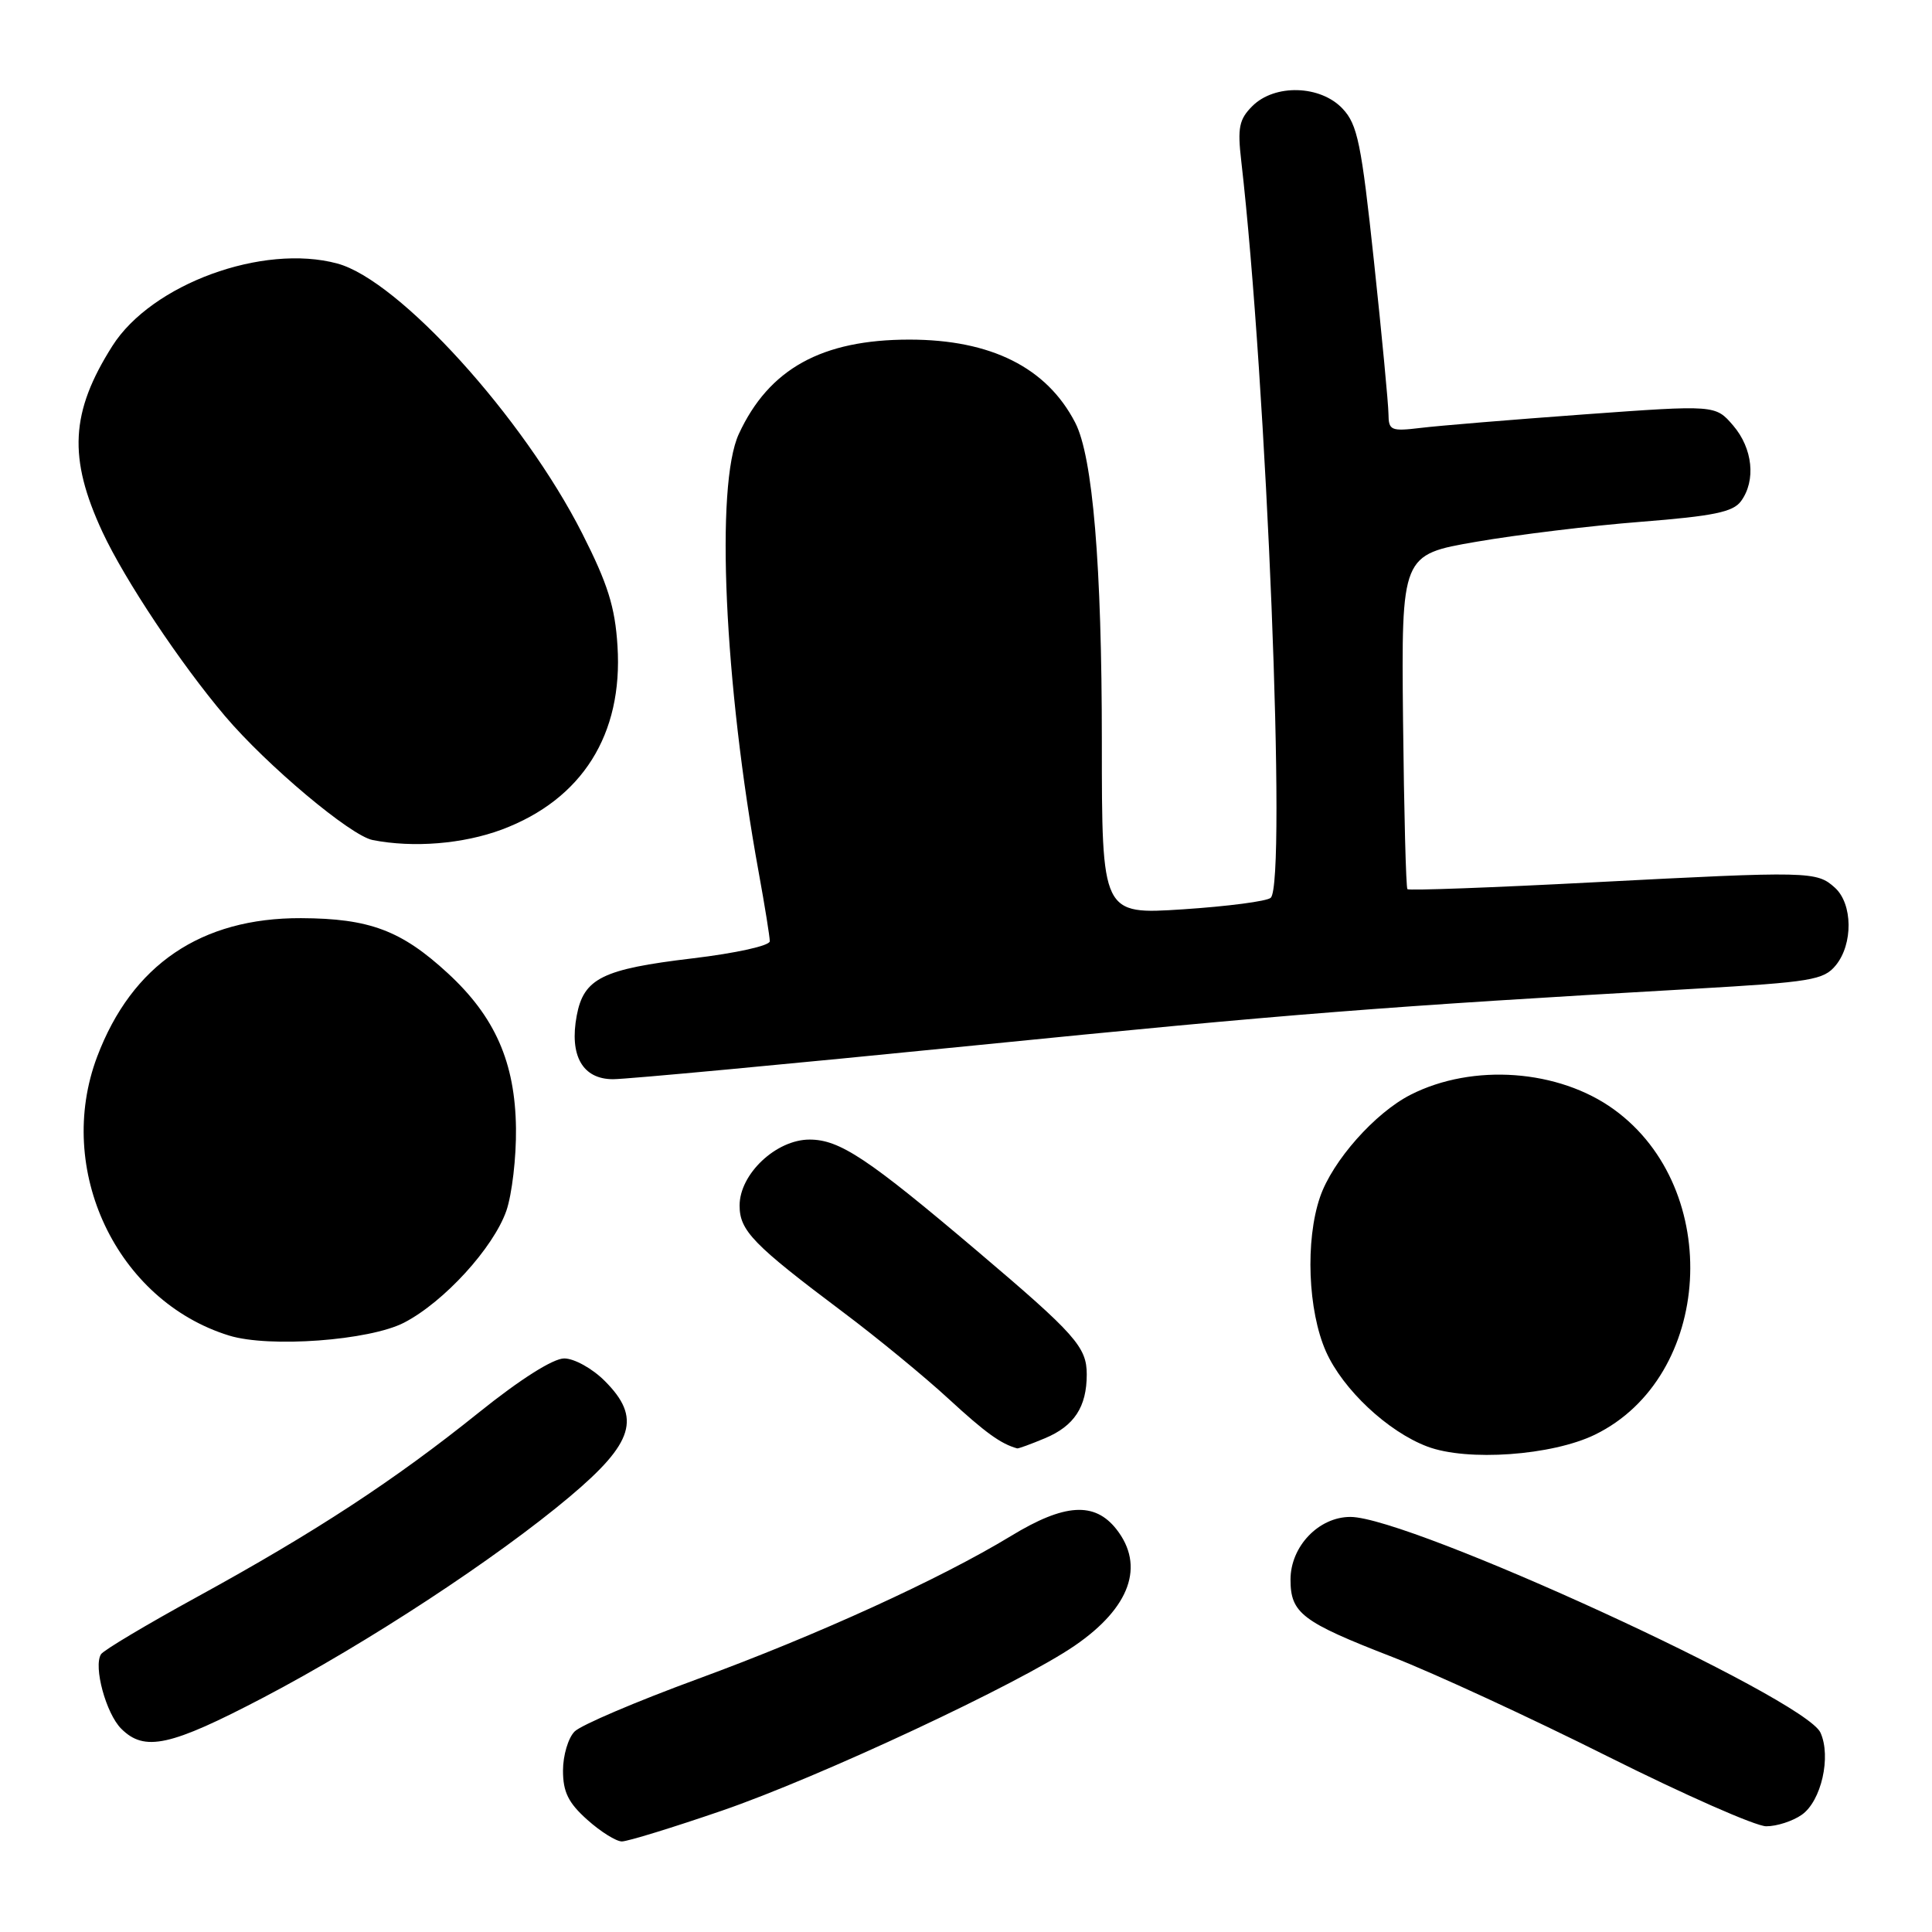 <?xml version="1.0" encoding="UTF-8" standalone="no"?>
<!DOCTYPE svg PUBLIC "-//W3C//DTD SVG 1.1//EN" "http://www.w3.org/Graphics/SVG/1.1/DTD/svg11.dtd" >
<svg xmlns="http://www.w3.org/2000/svg" xmlns:xlink="http://www.w3.org/1999/xlink" version="1.1" viewBox="0 0 256 256">
 <g >
 <path fill="currentColor"
d=" M 95.64 239.93 C 108.55 235.50 135.11 223.08 142.42 218.05 C 149.76 213.01 151.73 207.47 147.93 202.63 C 145.04 198.96 141.05 199.21 133.97 203.52 C 124.59 209.22 108.26 216.67 92.45 222.47 C 84.33 225.45 76.99 228.58 76.14 229.43 C 75.29 230.28 74.60 232.61 74.60 234.61 C 74.60 237.45 75.31 238.89 77.82 241.13 C 79.58 242.71 81.65 244.00 82.40 244.00 C 83.16 244.00 89.12 242.17 95.64 239.93 Z  M 238.74 240.47 C 241.33 238.66 242.67 232.77 241.22 229.58 C 239.14 225.03 186.79 201.00 178.93 201.00 C 174.74 201.00 171.00 204.91 171.00 209.30 C 171.00 213.76 172.51 214.91 184.50 219.56 C 190.00 221.70 202.82 227.62 213.00 232.72 C 223.18 237.81 232.64 241.99 234.03 241.99 C 235.42 242.00 237.54 241.31 238.74 240.47 Z  M 34.91 224.93 C 48.64 217.73 65.76 206.51 75.50 198.31 C 84.00 191.16 85.00 187.85 80.14 182.99 C 78.49 181.33 76.08 180.00 74.76 180.00 C 73.29 180.00 68.93 182.76 63.43 187.18 C 52.24 196.17 41.80 203.00 26.17 211.57 C 19.45 215.25 13.69 218.68 13.38 219.20 C 12.36 220.84 14.05 227.05 16.06 229.06 C 19.15 232.15 22.55 231.40 34.91 224.93 Z  M 211.34 190.10 C 226.97 182.47 228.42 157.56 213.86 147.01 C 206.53 141.70 195.17 140.87 186.93 145.05 C 182.20 147.45 176.56 153.81 174.91 158.62 C 172.94 164.37 173.30 173.68 175.70 179.09 C 177.94 184.12 183.90 189.71 189.14 191.68 C 194.42 193.67 205.65 192.87 211.34 190.10 Z  M 138.45 190.58 C 142.34 188.96 144.00 186.42 144.00 182.12 C 144.00 178.49 142.52 176.82 129.50 165.78 C 114.98 153.47 111.26 151.00 107.27 151.00 C 102.84 151.00 98.00 155.56 98.00 159.74 C 98.00 163.07 99.77 164.90 111.70 173.86 C 116.21 177.24 122.51 182.42 125.70 185.36 C 130.58 189.85 132.60 191.31 134.78 191.92 C 134.94 191.96 136.59 191.36 138.45 190.58 Z  M 53.54 175.26 C 58.82 172.53 65.38 165.35 67.10 160.42 C 67.84 158.26 68.42 153.35 68.37 149.50 C 68.26 140.78 65.60 134.73 59.35 128.97 C 53.18 123.28 48.96 121.70 39.89 121.66 C 26.65 121.61 17.48 127.84 12.88 140.00 C 7.22 154.97 15.45 172.37 30.36 176.97 C 35.68 178.61 48.95 177.63 53.54 175.26 Z  M 129.00 138.54 C 170.93 134.34 183.00 133.39 224.50 131.02 C 240.00 130.13 241.65 129.86 243.25 127.91 C 245.56 125.09 245.50 119.77 243.14 117.63 C 240.72 115.44 239.85 115.42 211.17 116.91 C 197.79 117.61 186.69 118.02 186.49 117.82 C 186.30 117.63 186.04 107.58 185.91 95.48 C 185.69 73.50 185.69 73.50 195.60 71.79 C 201.04 70.85 210.87 69.65 217.44 69.14 C 227.05 68.38 229.64 67.85 230.69 66.41 C 232.70 63.67 232.25 59.41 229.65 56.38 C 227.30 53.65 227.30 53.65 209.90 54.91 C 200.33 55.61 190.59 56.41 188.25 56.70 C 184.31 57.17 184.00 57.04 183.98 54.86 C 183.97 53.56 183.11 44.47 182.06 34.65 C 180.39 19.00 179.88 16.50 177.90 14.40 C 174.96 11.27 168.90 11.10 165.94 14.06 C 164.19 15.81 163.96 16.92 164.47 21.31 C 167.85 50.70 170.50 116.98 168.38 118.96 C 167.90 119.42 162.66 120.10 156.75 120.49 C 146.00 121.19 146.00 121.19 146.00 98.26 C 146.00 74.92 144.80 60.50 142.47 56.00 C 138.70 48.70 131.31 45.00 120.50 45.00 C 108.89 45.00 101.89 48.87 97.90 57.50 C 94.77 64.25 95.96 90.49 100.53 115.58 C 101.34 120.02 102.00 124.13 102.00 124.72 C 102.00 125.31 97.54 126.30 91.75 126.99 C 79.82 128.41 77.35 129.63 76.42 134.57 C 75.42 139.89 77.20 143.00 81.23 143.00 C 83.03 143.00 104.52 140.99 129.00 138.54 Z  M 66.50 109.92 C 77.14 105.93 82.57 97.32 81.82 85.59 C 81.50 80.42 80.53 77.36 77.15 70.69 C 69.34 55.29 52.86 37.12 44.70 34.92 C 34.82 32.25 20.08 37.65 14.89 45.84 C 9.33 54.61 9.01 60.67 13.58 70.50 C 16.54 76.85 23.92 87.93 29.82 94.89 C 35.36 101.42 46.46 110.74 49.38 111.31 C 54.78 112.37 61.37 111.83 66.50 109.92 Z "/>
</g>
</svg>